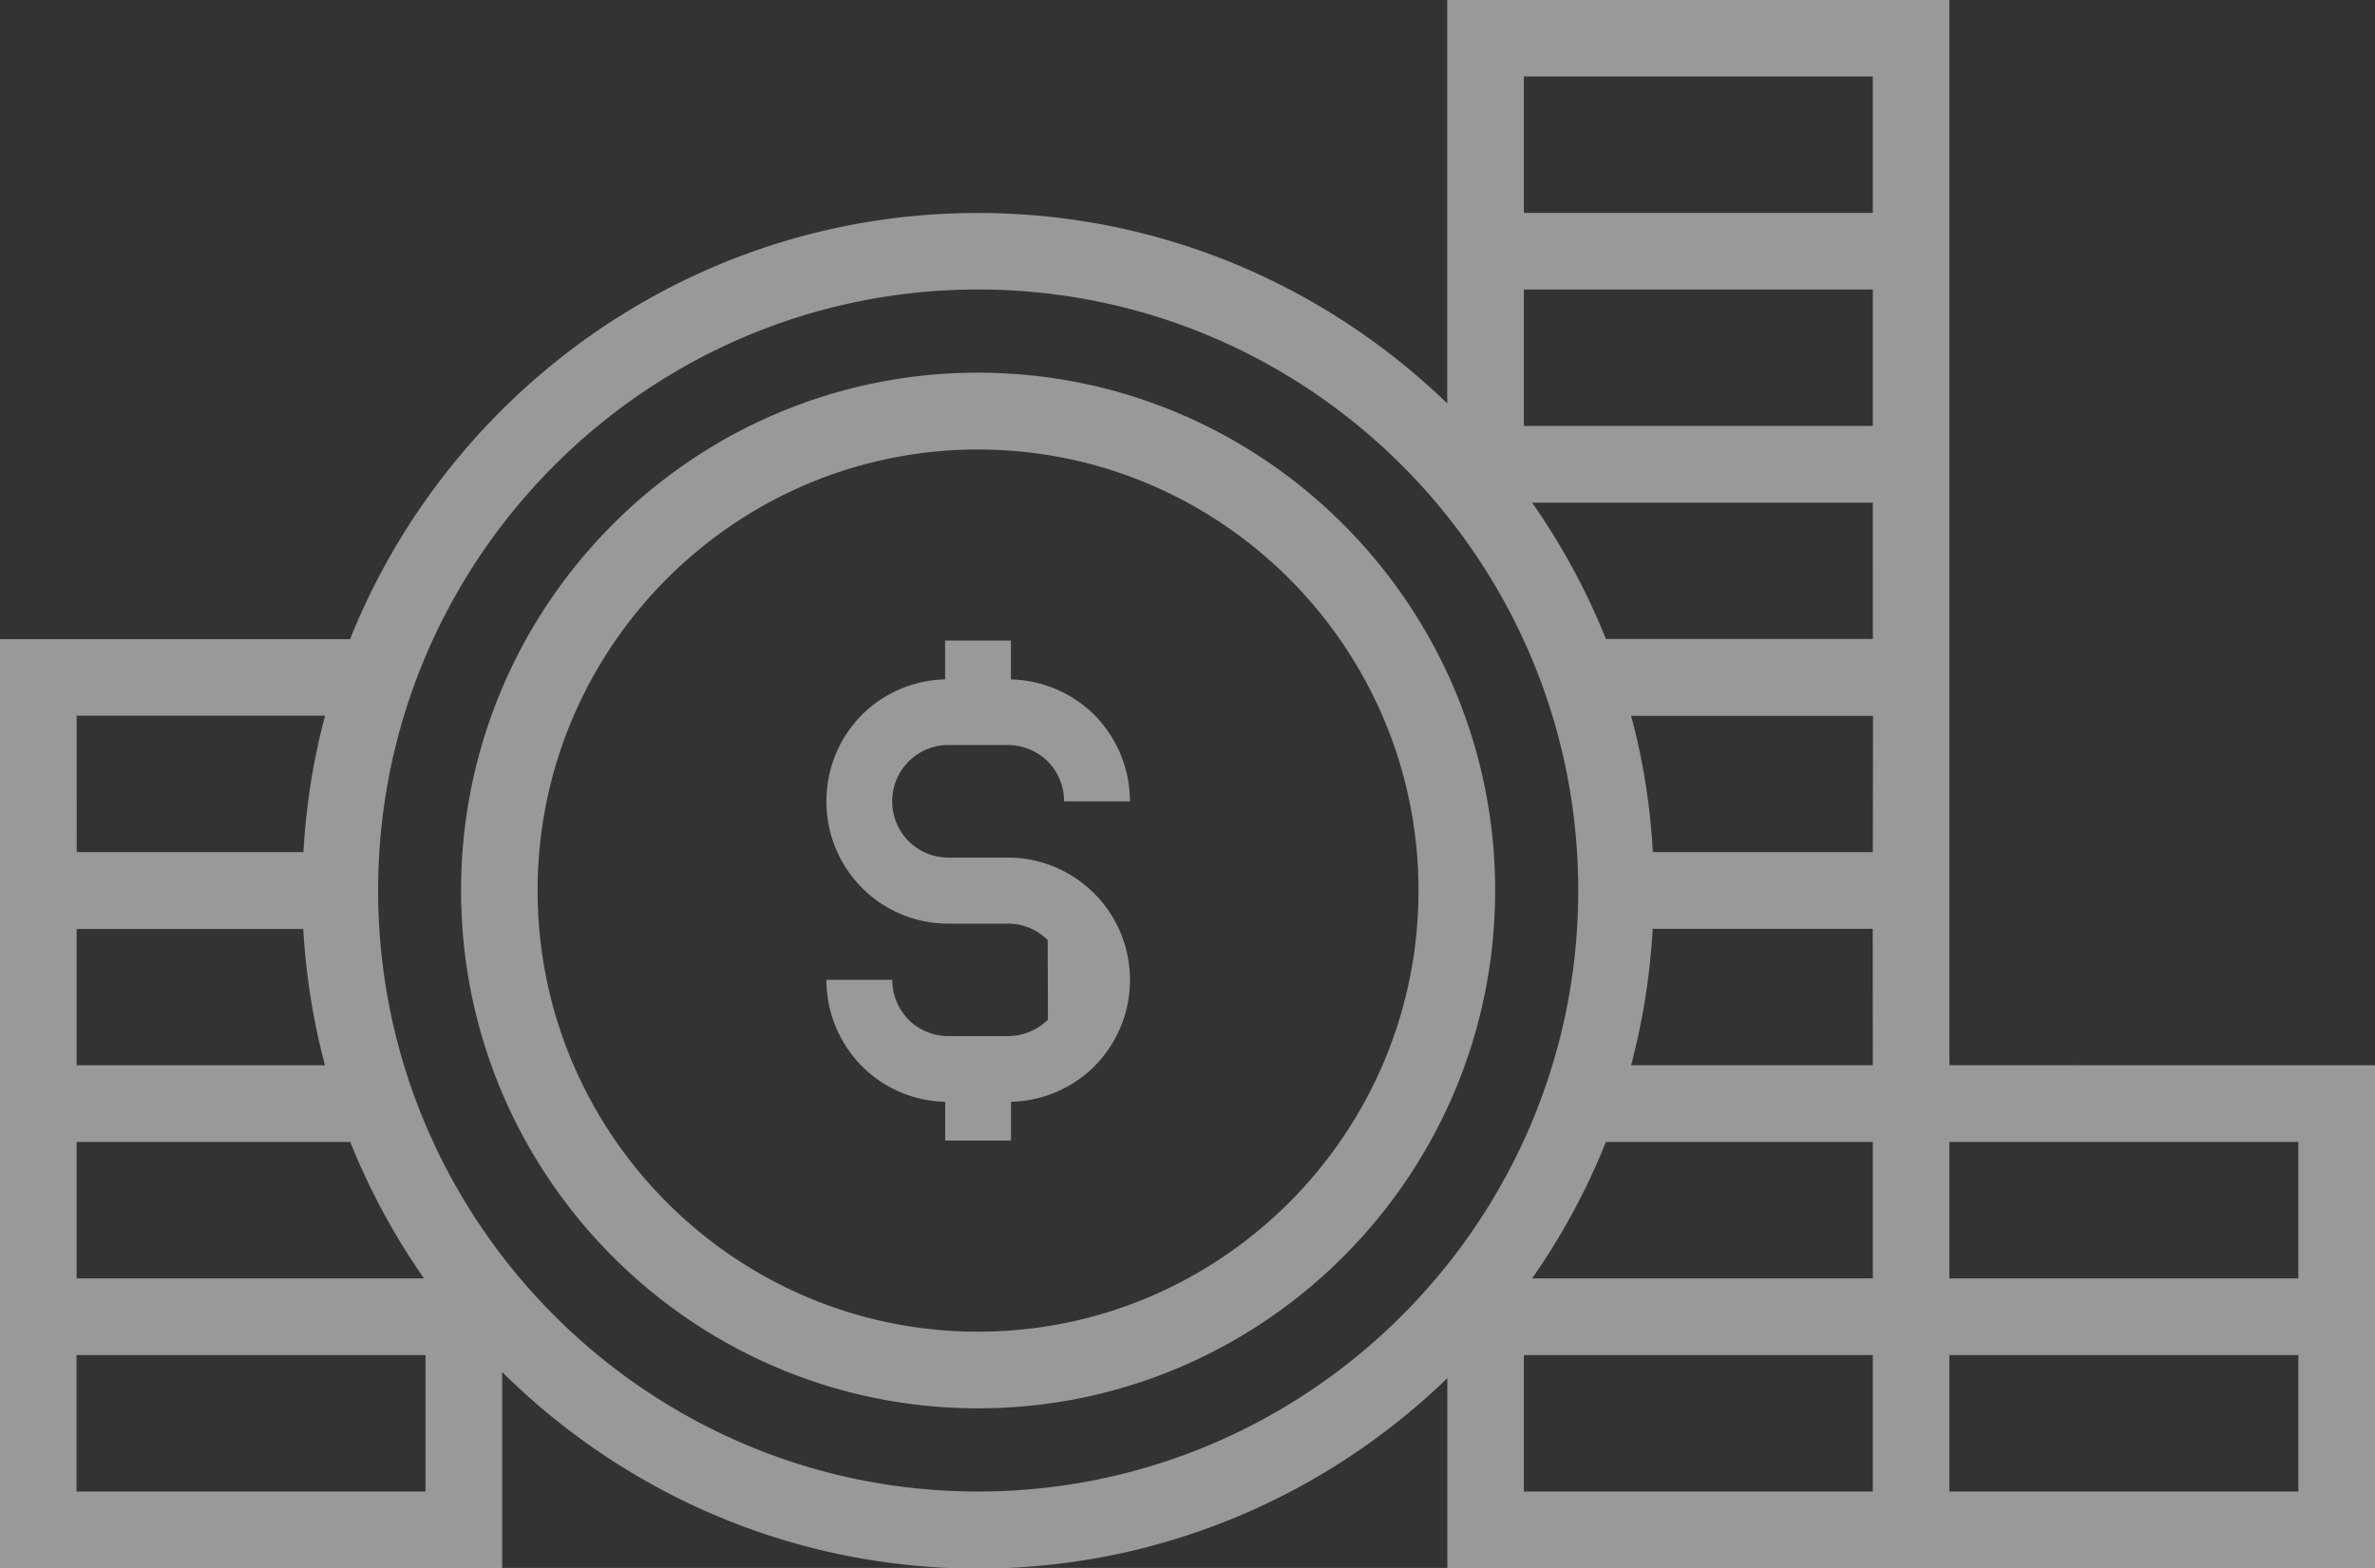 <svg xmlns="http://www.w3.org/2000/svg" width="53" height="35">
    <rect width="100%" height="100%" fill="#333333" stroke="none"/>
    <path fill="#FFF" fill-rule="evenodd" d="M43.504 35.014H32.298v-4.249c-2.717 2.625-6.408 4.249-10.473 4.249-4.139 0-7.888-1.681-10.619-4.387v4.387H0V14.267h7.812c2.231-5.566 7.664-9.513 14.012-9.513 4.065 0 7.755 1.625 10.472 4.251V-.006h11.206v23.784L53 23.78V35.014h-9.496zm-9.497-1.72h7.787v-3.046h-7.787v3.046zm1.83-7.803a15.083 15.083 0 0 1-1.647 3.046h7.604v-3.046h-5.957zm5.957-1.713l-.003-3.044h-4.91a15.198 15.198 0 0 1-.482 3.044h5.395zM1.708 33.294h7.788v-3.046H1.708v3.046zm.002-9.514h5.542a15.2 15.2 0 0 1-.484-3.044H1.71v3.044zm0-7.805l.002 3.046h5.06c.058-1.048.222-2.064.482-3.046H1.71zm0 9.516v3.046h7.752a15.21 15.21 0 0 1-1.646-3.046H1.71zM21.825 6.462c-7.382 0-13.387 6.019-13.387 13.415 0 7.398 6.005 13.417 13.387 13.417 7.383 0 13.395-6.019 13.395-13.417 0-7.397-6.008-13.415-13.395-13.415zm19.969-4.755h-7.787v3.044h7.787V1.707zm0 4.755h-7.787v3.046h7.787V6.462zm0 4.758H34.19a15.068 15.068 0 0 1 1.647 3.044h5.957V11.22zM36.4 15.979c.262.978.428 1.994.484 3.042h4.91l.004-3.042H36.4zm14.89 9.512h-7.788v3.046h7.788v-3.046zm0 4.757h-7.788v3.046h7.788v-3.046zm-29.465 1.189c-6.36 0-11.536-5.181-11.536-11.56 0-6.371 5.173-11.558 11.536-11.558 6.362 0 11.54 5.187 11.54 11.558 0 6.373-5.176 11.56-11.54 11.56zm0-21.403c-5.418 0-9.828 4.419-9.828 9.845 0 5.43 4.412 9.847 9.828 9.847 5.421 0 9.83-4.417 9.83-9.847 0-5.428-4.408-9.845-9.83-9.845zm-.661 9.109h1.327a2.728 2.728 0 0 1 2.725 2.729c0 .724-.28 1.408-.793 1.93a2.73 2.73 0 0 1-1.861.792v.866h-1.469v-.866a2.702 2.702 0 0 1-1.853-.789 2.735 2.735 0 0 1-.797-1.933h1.469c0 .336.132.654.369.896.234.229.551.36.885.36h1.326c.336 0 .653-.131.894-.368l-.006-1.776a1.252 1.252 0 0 0-.889-.367h-1.327a2.709 2.709 0 0 1-1.927-.797 2.736 2.736 0 0 1-.795-1.931c0-.73.282-1.415.792-1.932a2.72 2.72 0 0 1 1.857-.792v-.866h1.469v.867c.694.018 1.35.292 1.854.784.517.525.801 1.211.801 1.938h-1.469c0-.338-.131-.656-.369-.896a1.28 1.28 0 0 0-.888-.362h-1.326a1.253 1.253 0 0 0-1.252 1.259 1.249 1.249 0 0 0 1.253 1.254z" opacity=".502"/>
</svg>
